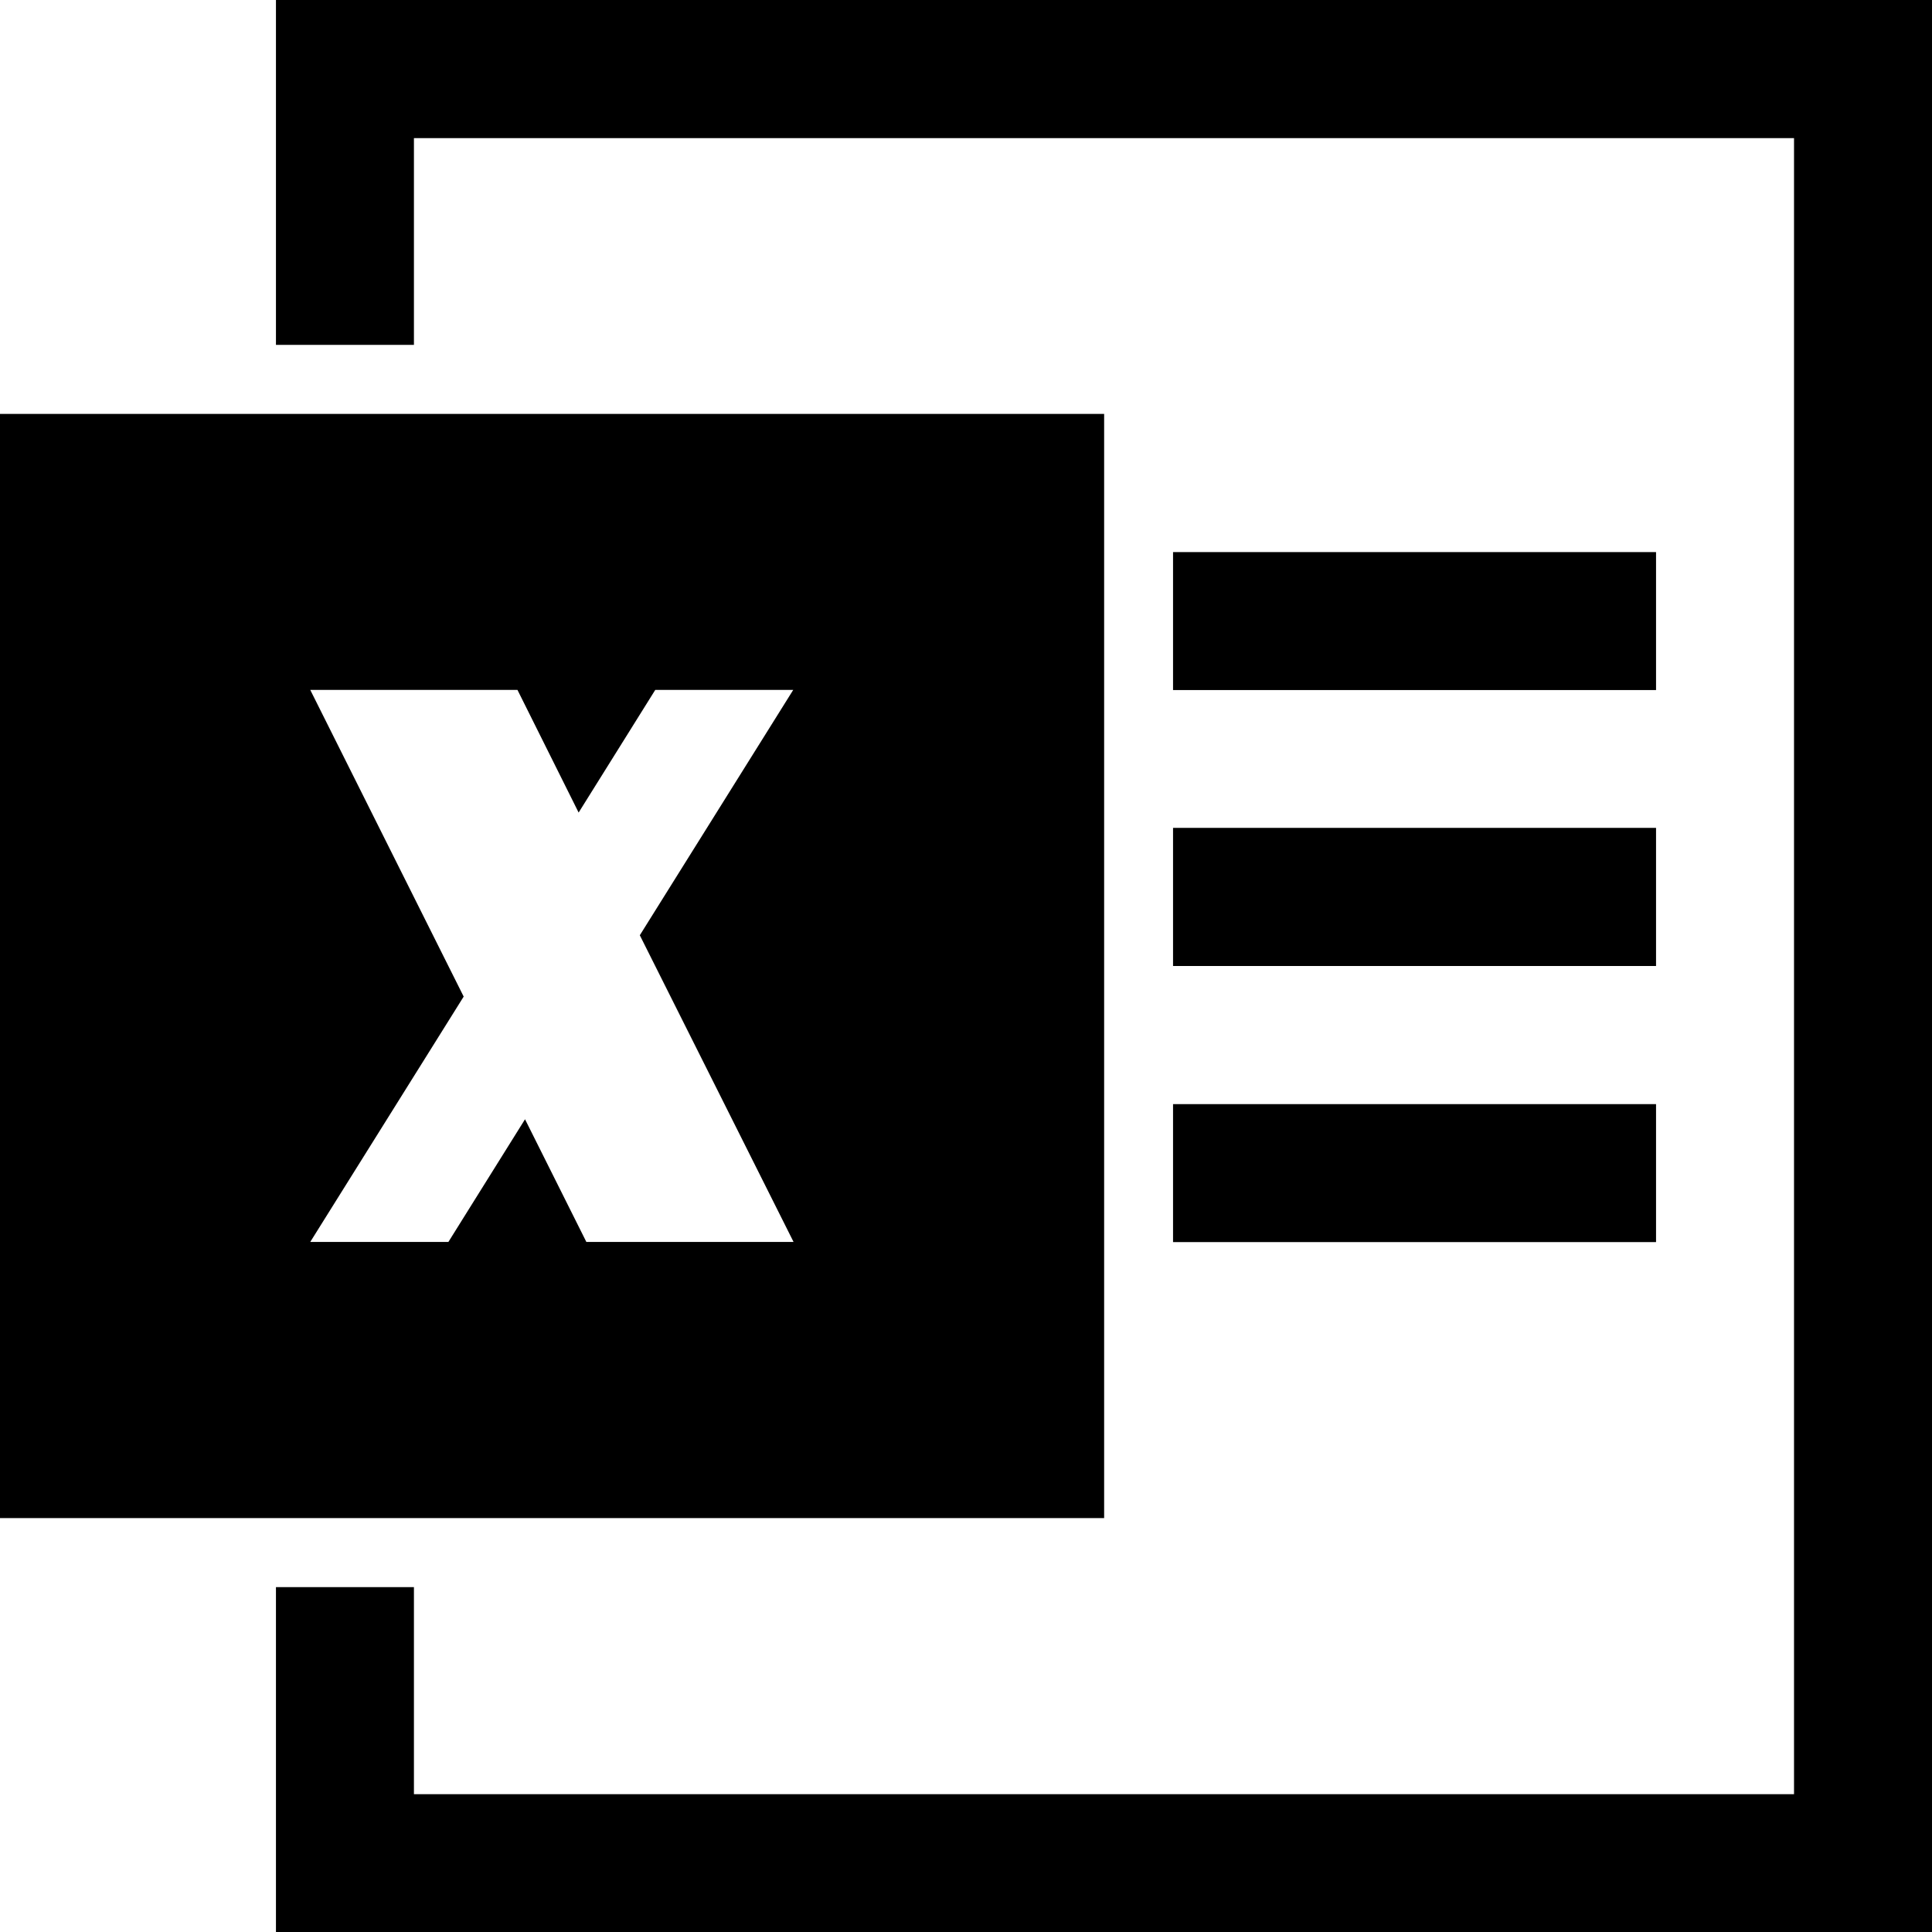<svg width="12" height="12" viewBox="0 0 12 12" fill="none" xmlns="http://www.w3.org/2000/svg">
<path d="M0 2.571V9.429H6.858V2.571H0ZM4.929 7.714H3.642L3.261 6.952L2.785 7.714H1.927L2.88 6.19L1.927 4.285H3.214L3.594 5.047L4.07 4.285H4.927L3.974 5.809L4.929 7.714ZM12 0.858V12H1.714V9.858H2.571V11.144H11.143V0.858H2.571V2.142H1.714V0H12V0.858V0.858ZM7.286 5.142H10.286V6H7.286V5.142ZM7.286 3.429H10.286V4.286H7.286V3.429ZM7.286 6.858H10.286V7.715H7.286V6.858Z" fill="black"/>
</svg>
